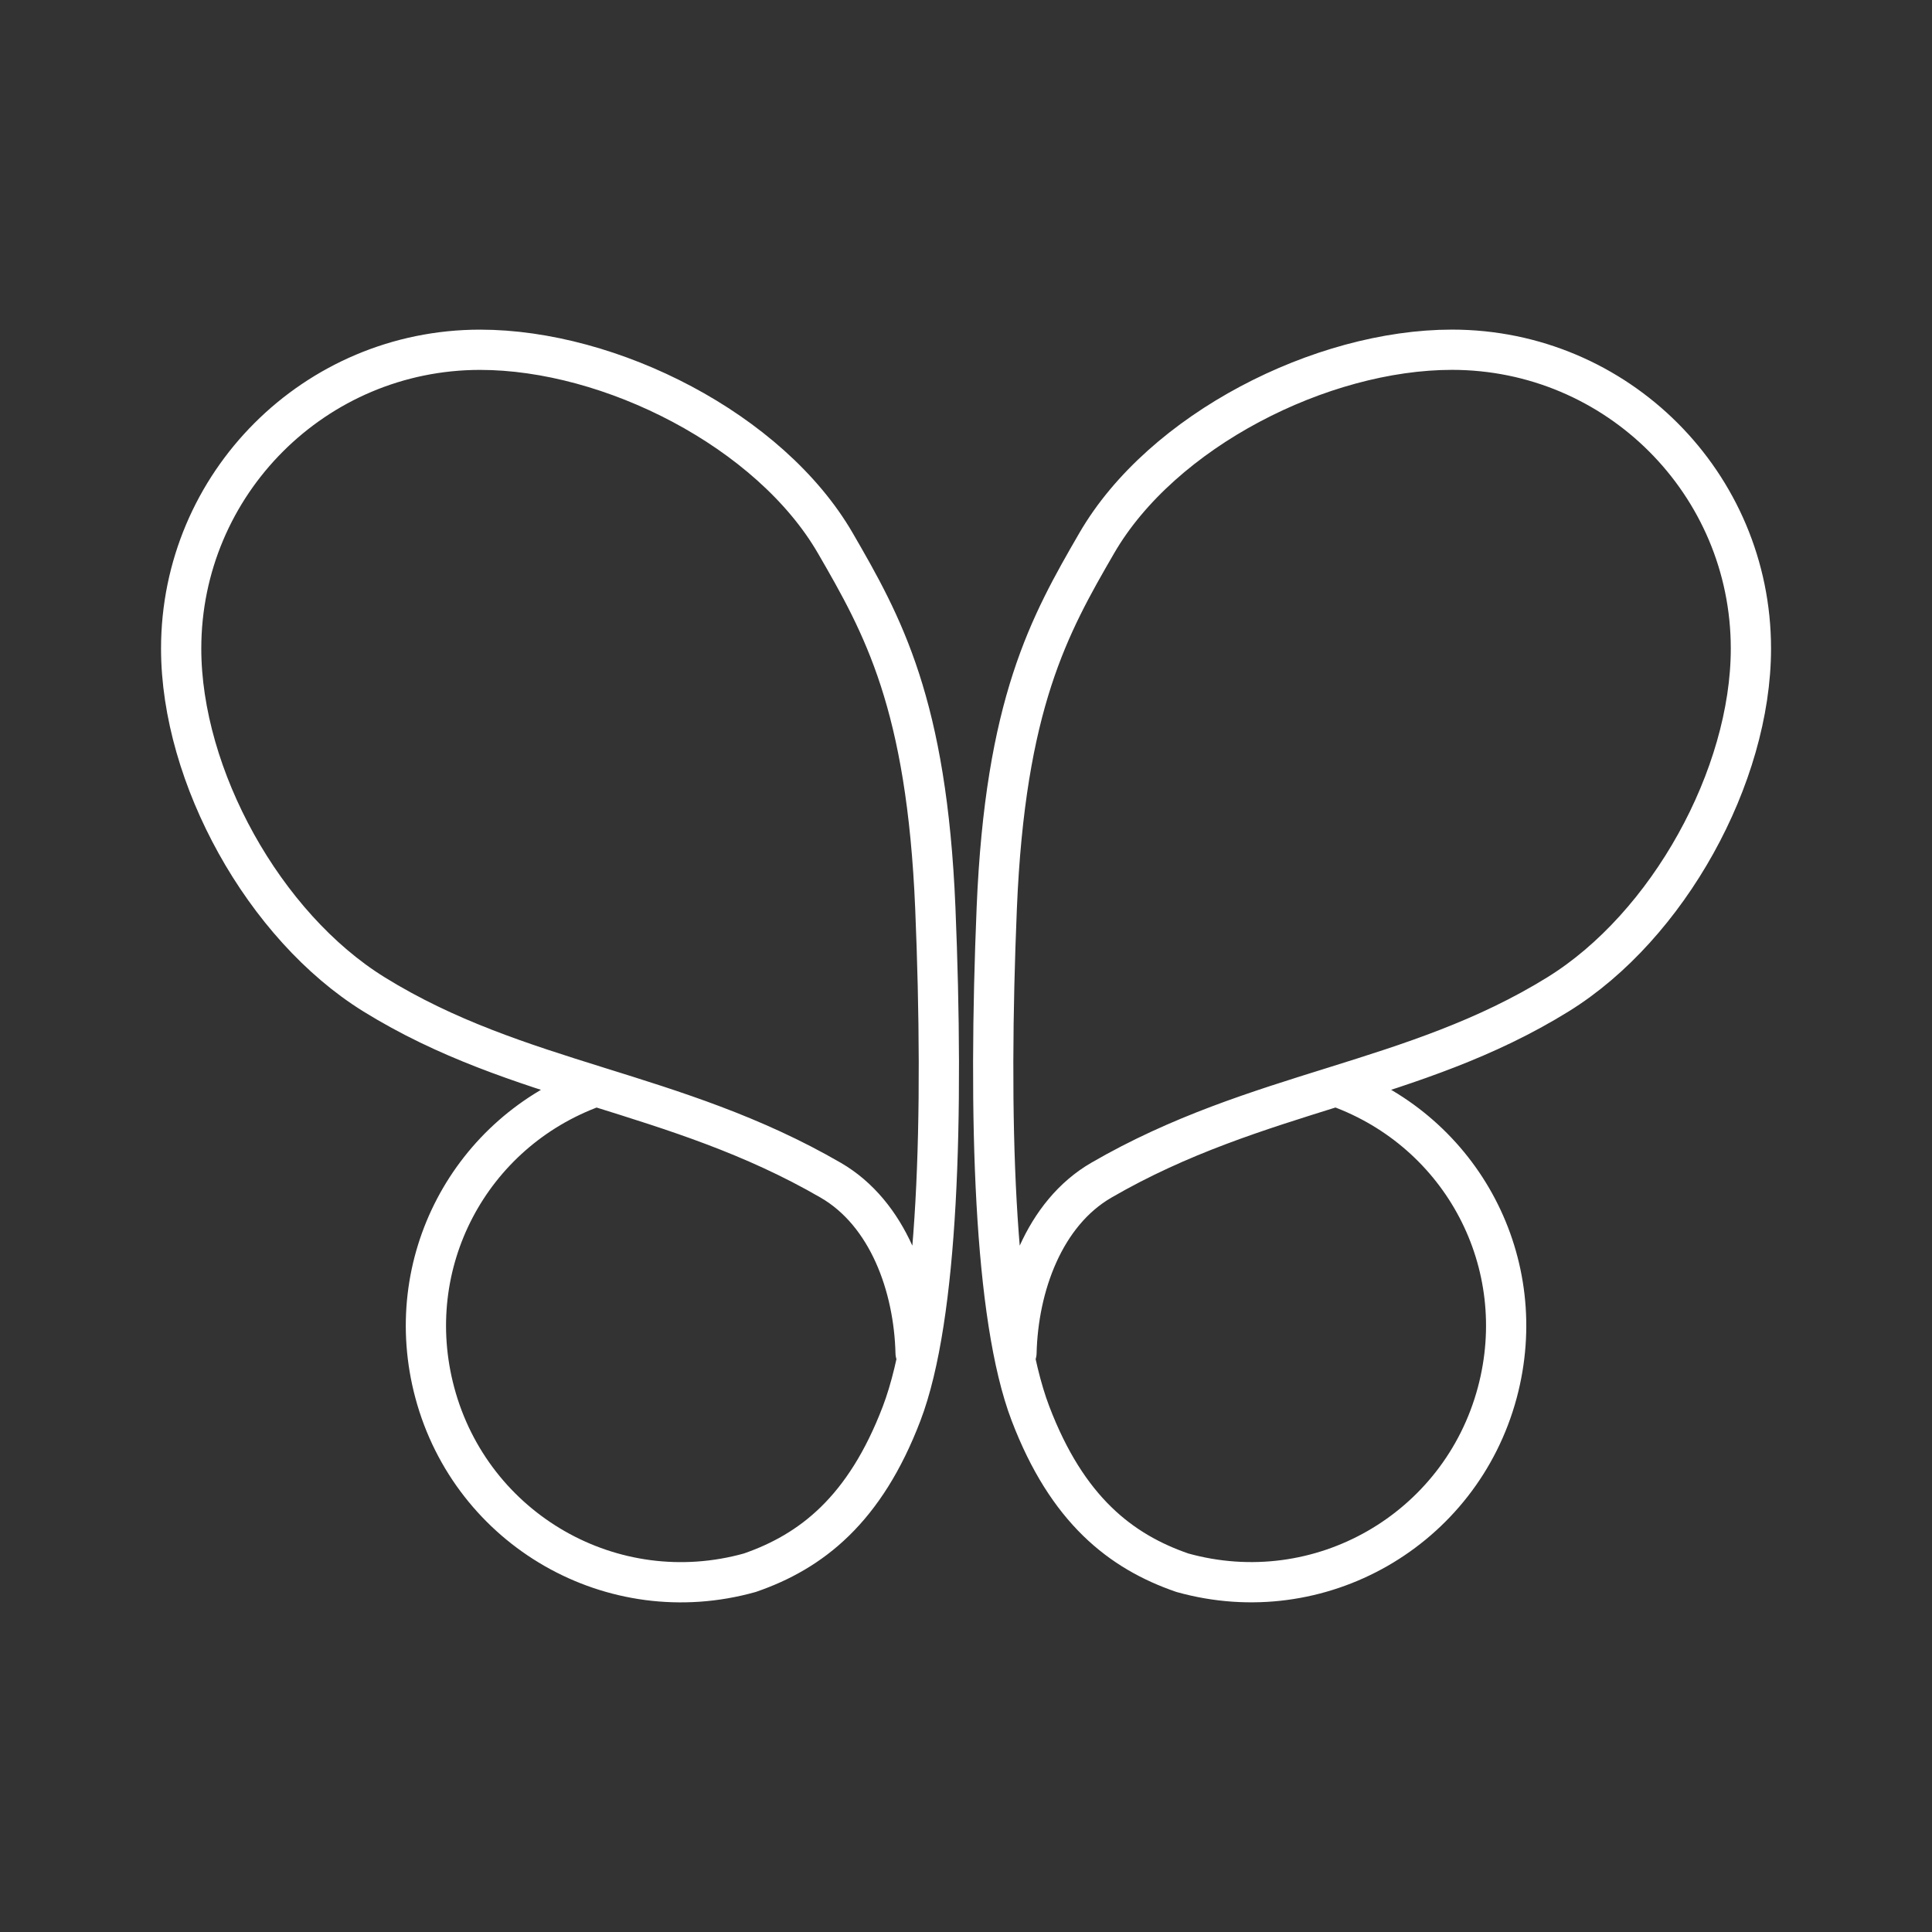 <?xml version="1.0" encoding="UTF-8" standalone="no"?>
<svg
   viewBox="0 0 48 48"
   version="1.1"
   id="svg1"
   sodipodi:docname="lumii_photo_editor.svg"
   inkscape:version="1.3.2 (091e20ef0f, 2023-11-25)"
   xml:space="preserve"
   xmlns:inkscape="http://www.inkscape.org/namespaces/inkscape"
   xmlns:sodipodi="http://sodipodi.sourceforge.net/DTD/sodipodi-0.dtd"
   xmlns="http://www.w3.org/2000/svg"
   xmlns:svg="http://www.w3.org/2000/svg"><rect x="0" y="0" width="48" height="48" fill="#333333" stroke="none"/><sodipodi:namedview
     id="namedview1"
     pagecolor="#505050"
     bordercolor="#eeeeee"
     borderopacity="1"
     inkscape:showpageshadow="0"
     inkscape:pageopacity="0"
     inkscape:pagecheckerboard="0"
     inkscape:deskcolor="#505050"
     inkscape:zoom="12.59534"
     inkscape:cx="8.7730862"
     inkscape:cy="39.02237"
     inkscape:window-width="1918"
     inkscape:window-height="1053"
     inkscape:window-x="0"
     inkscape:window-y="0"
     inkscape:window-maximized="1"
     inkscape:current-layer="svg1" /><defs
     id="defs1"><style
       id="style1">.a { fill:none;stroke:#fff;stroke-linecap:round;stroke-linejoin:round; }
</style></defs><path
     id="path4"
     style="fill:none;stroke:#fff;stroke-width:1;stroke-linecap:round;stroke-linejoin:round;stroke-opacity:1"
     d="m 14.756,27.008 c -3.079,1.118 -4.817,4.372 -3.953,7.595 0.913,3.405 4.413,5.425 7.826,4.471 1.526,-0.527 2.859,-1.561 3.772,-3.956 0.913,-2.395 1.051,-7.389 0.837,-12.552 -0.211,-5.086 -1.308,-7.04 -2.483,-9.069 -1.624,-2.804 -5.584,-4.807 -8.827,-4.807 -4.102,10e-8 -7.427,3.324 -7.427,7.424 0,3.172 2.057,6.897 4.789,8.589 3.603,2.232 7.45,2.36 11.349,4.619 1.424,0.825 2.069,2.636 2.109,4.293 m 10.498,-6.608 c 3.079,1.118 4.817,4.372 3.953,7.595 -0.913,3.405 -4.413,5.425 -7.826,4.471 -1.526,-0.527 -2.859,-1.561 -3.772,-3.956 -0.913,-2.395 -1.051,-7.389 -0.837,-12.552 0.211,-5.086 1.308,-7.04 2.483,-9.069 1.624,-2.804 5.584,-4.807 8.827,-4.807 4.102,10e-8 7.427,3.324 7.427,7.424 0,3.172 -2.057,6.897 -4.789,8.589 -3.603,2.232 -7.45,2.36 -11.349,4.619 -1.424,0.825 -2.069,2.636 -2.109,4.293" /></svg>
